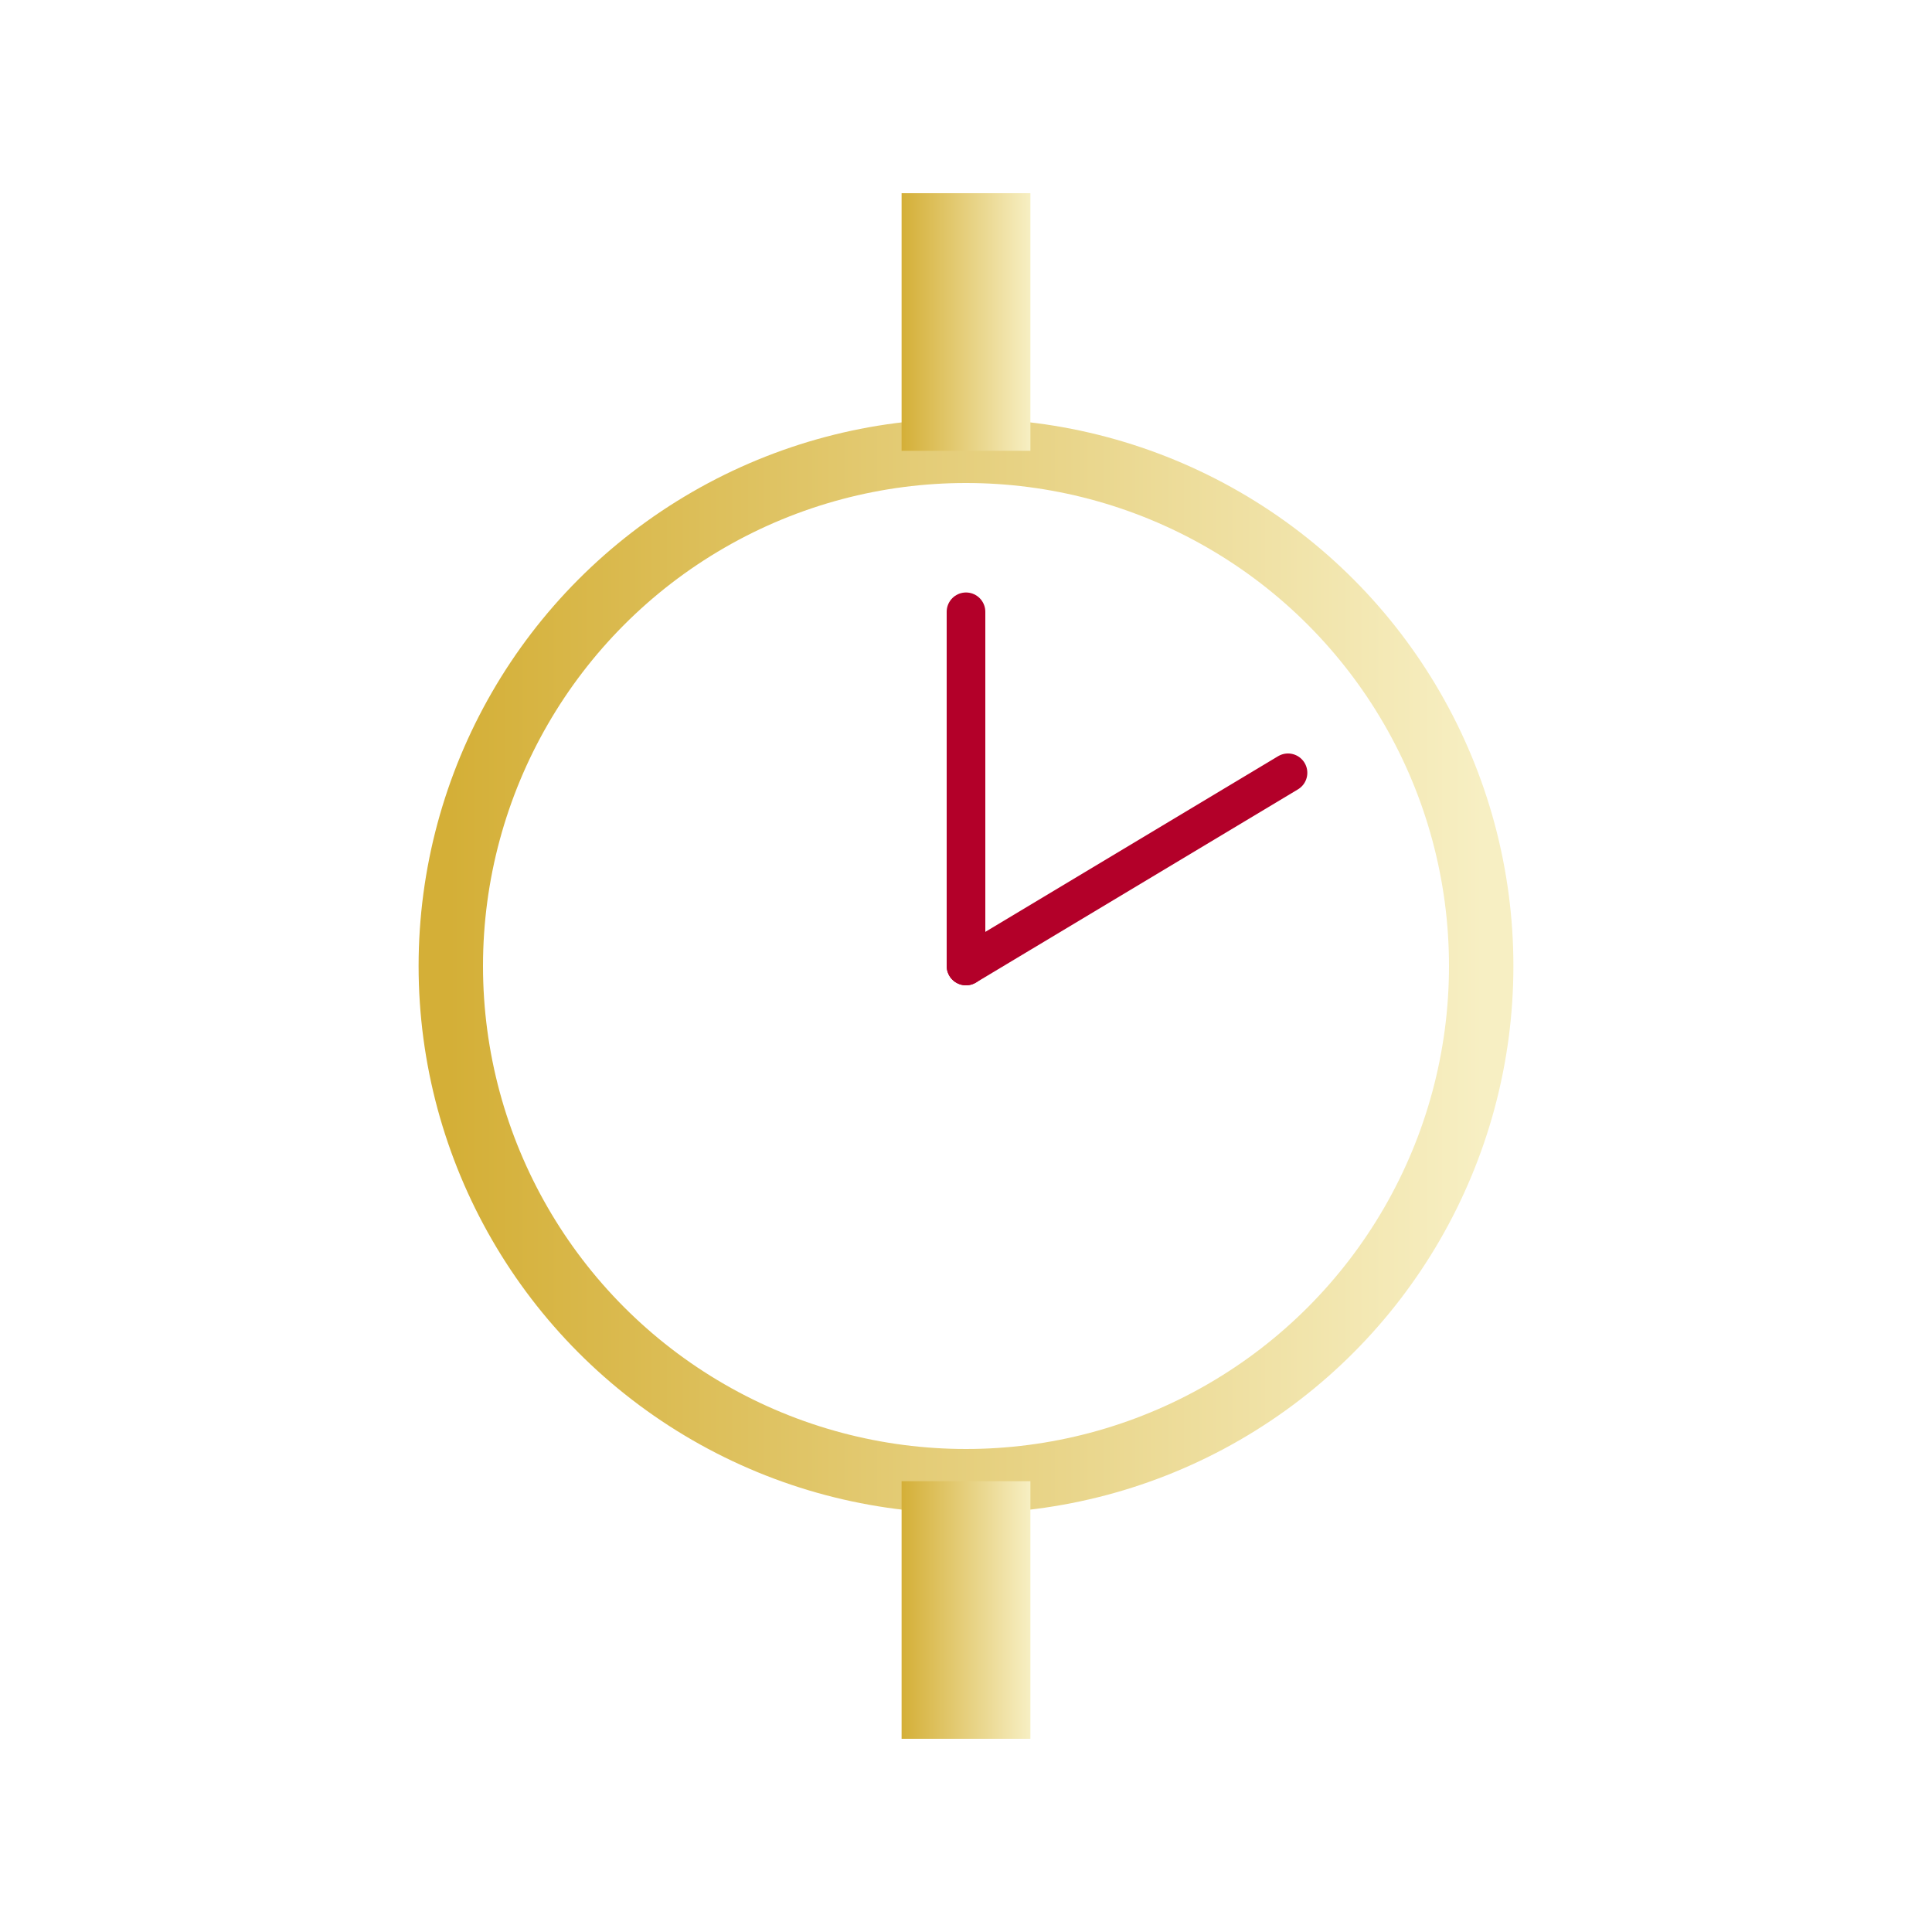 <svg xmlns="http://www.w3.org/2000/svg" viewBox="0 0 300 300">
  <defs>
    <linearGradient id="gold" x1="0" x2="1"><stop offset="0" stop-color="#D4AF37"/><stop offset="1" stop-color="#f7efc3"/></linearGradient>
  </defs>
  <rect width="300" height="300" fill="white"/>
  <circle cx="150" cy="150" r="80" fill="none" stroke="url(#gold)" stroke-width="10"/>
  <line x1="150" y1="150" x2="150" y2="95" stroke="#B30029" stroke-width="6" stroke-linecap="round"/>
  <line x1="150" y1="150" x2="200" y2="120" stroke="#B30029" stroke-width="6" stroke-linecap="round"/>
  <rect x="140" y="30" width="20" height="40" fill="url(#gold)"/>
  <rect x="140" y="230" width="20" height="40" fill="url(#gold)"/>
</svg>